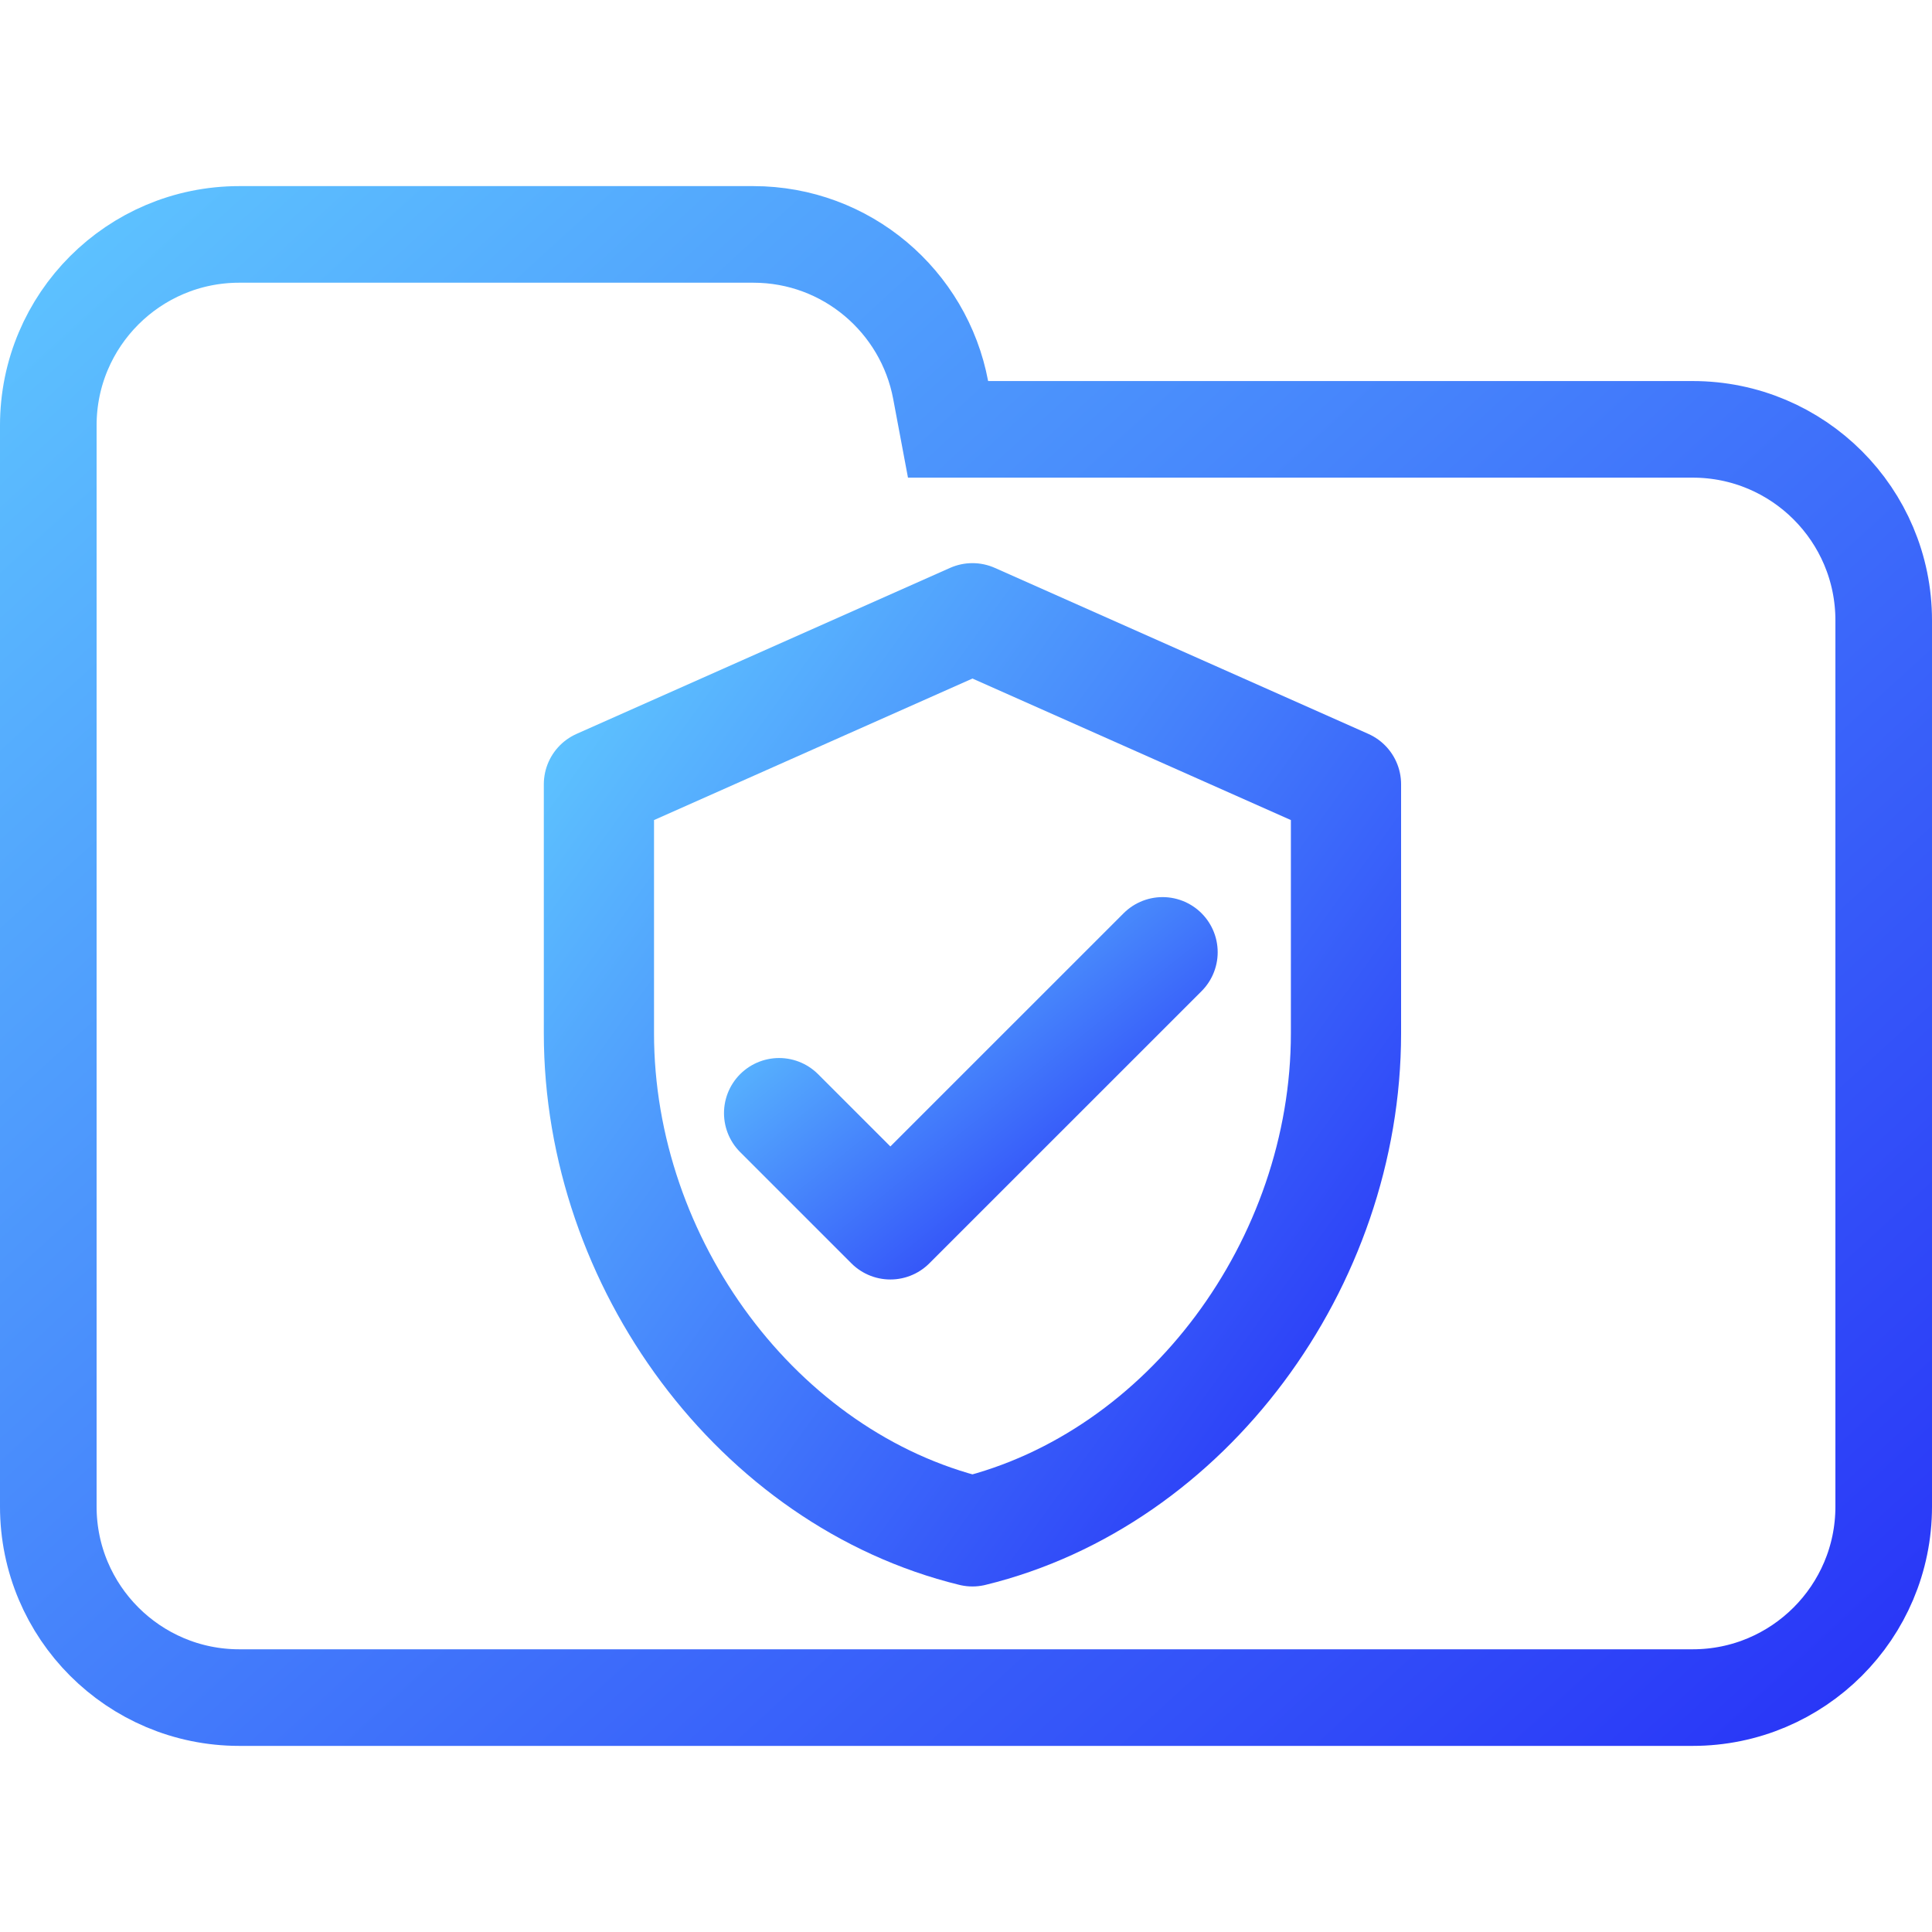 <svg width="100" height="100" viewBox="0 0 100 100" fill="none" xmlns="http://www.w3.org/2000/svg">
<g clip-path="url(#clip0_106_2306)">
<path d="M48.688 20.184L49.071 22.223H51.145H87.615C93.072 22.223 97.5 26.647 97.5 32.108V77.982C97.5 83.438 93.071 87.867 87.615 87.867H12.385C6.927 87.867 2.5 83.438 2.5 77.982V42.203V32.108V22.018C2.5 16.557 6.926 12.133 12.385 12.133H38.991C43.815 12.133 47.826 15.597 48.688 20.184Z" stroke="url(#paint0_linear_106_2306)" stroke-width="5"/>
<path d="M50.334 32L31 40.593V53.483C31 65.406 39.25 76.555 50.334 79.263C61.42 76.555 69.668 65.406 69.668 53.483V40.593L50.334 32Z" stroke="url(#paint1_linear_106_2306)" stroke-width="5.704" stroke-linecap="round" stroke-linejoin="round"/>
<path d="M40.326 57.615L46.085 63.374L60.175 49.286" stroke="url(#paint2_linear_106_2306)" stroke-width="5.704" stroke-linecap="round" stroke-linejoin="round"/>
</g>
<defs>
<linearGradient id="paint0_linear_106_2306" x1="0" y1="9.633" x2="85.703" y2="103.431" gradientUnits="userSpaceOnUse">
<stop stop-color="#5FC7FF"/>
<stop offset="1" stop-color="#2731F7"/>
</linearGradient>
<linearGradient id="paint1_linear_106_2306" x1="31" y1="32" x2="78.836" y2="66.581" gradientUnits="userSpaceOnUse">
<stop stop-color="#5FC7FF"/>
<stop offset="1" stop-color="#2731F7"/>
</linearGradient>
<linearGradient id="paint2_linear_106_2306" x1="40.326" y1="49.286" x2="54.989" y2="67.54" gradientUnits="userSpaceOnUse">
<stop stop-color="#5FC7FF"/>
<stop offset="1" stop-color="#2731F7"/>
</linearGradient>
<clipPath id="clip0_106_2306">
<rect width="100" height="100" fill="white"/>
</clipPath>
</defs>
</svg>
